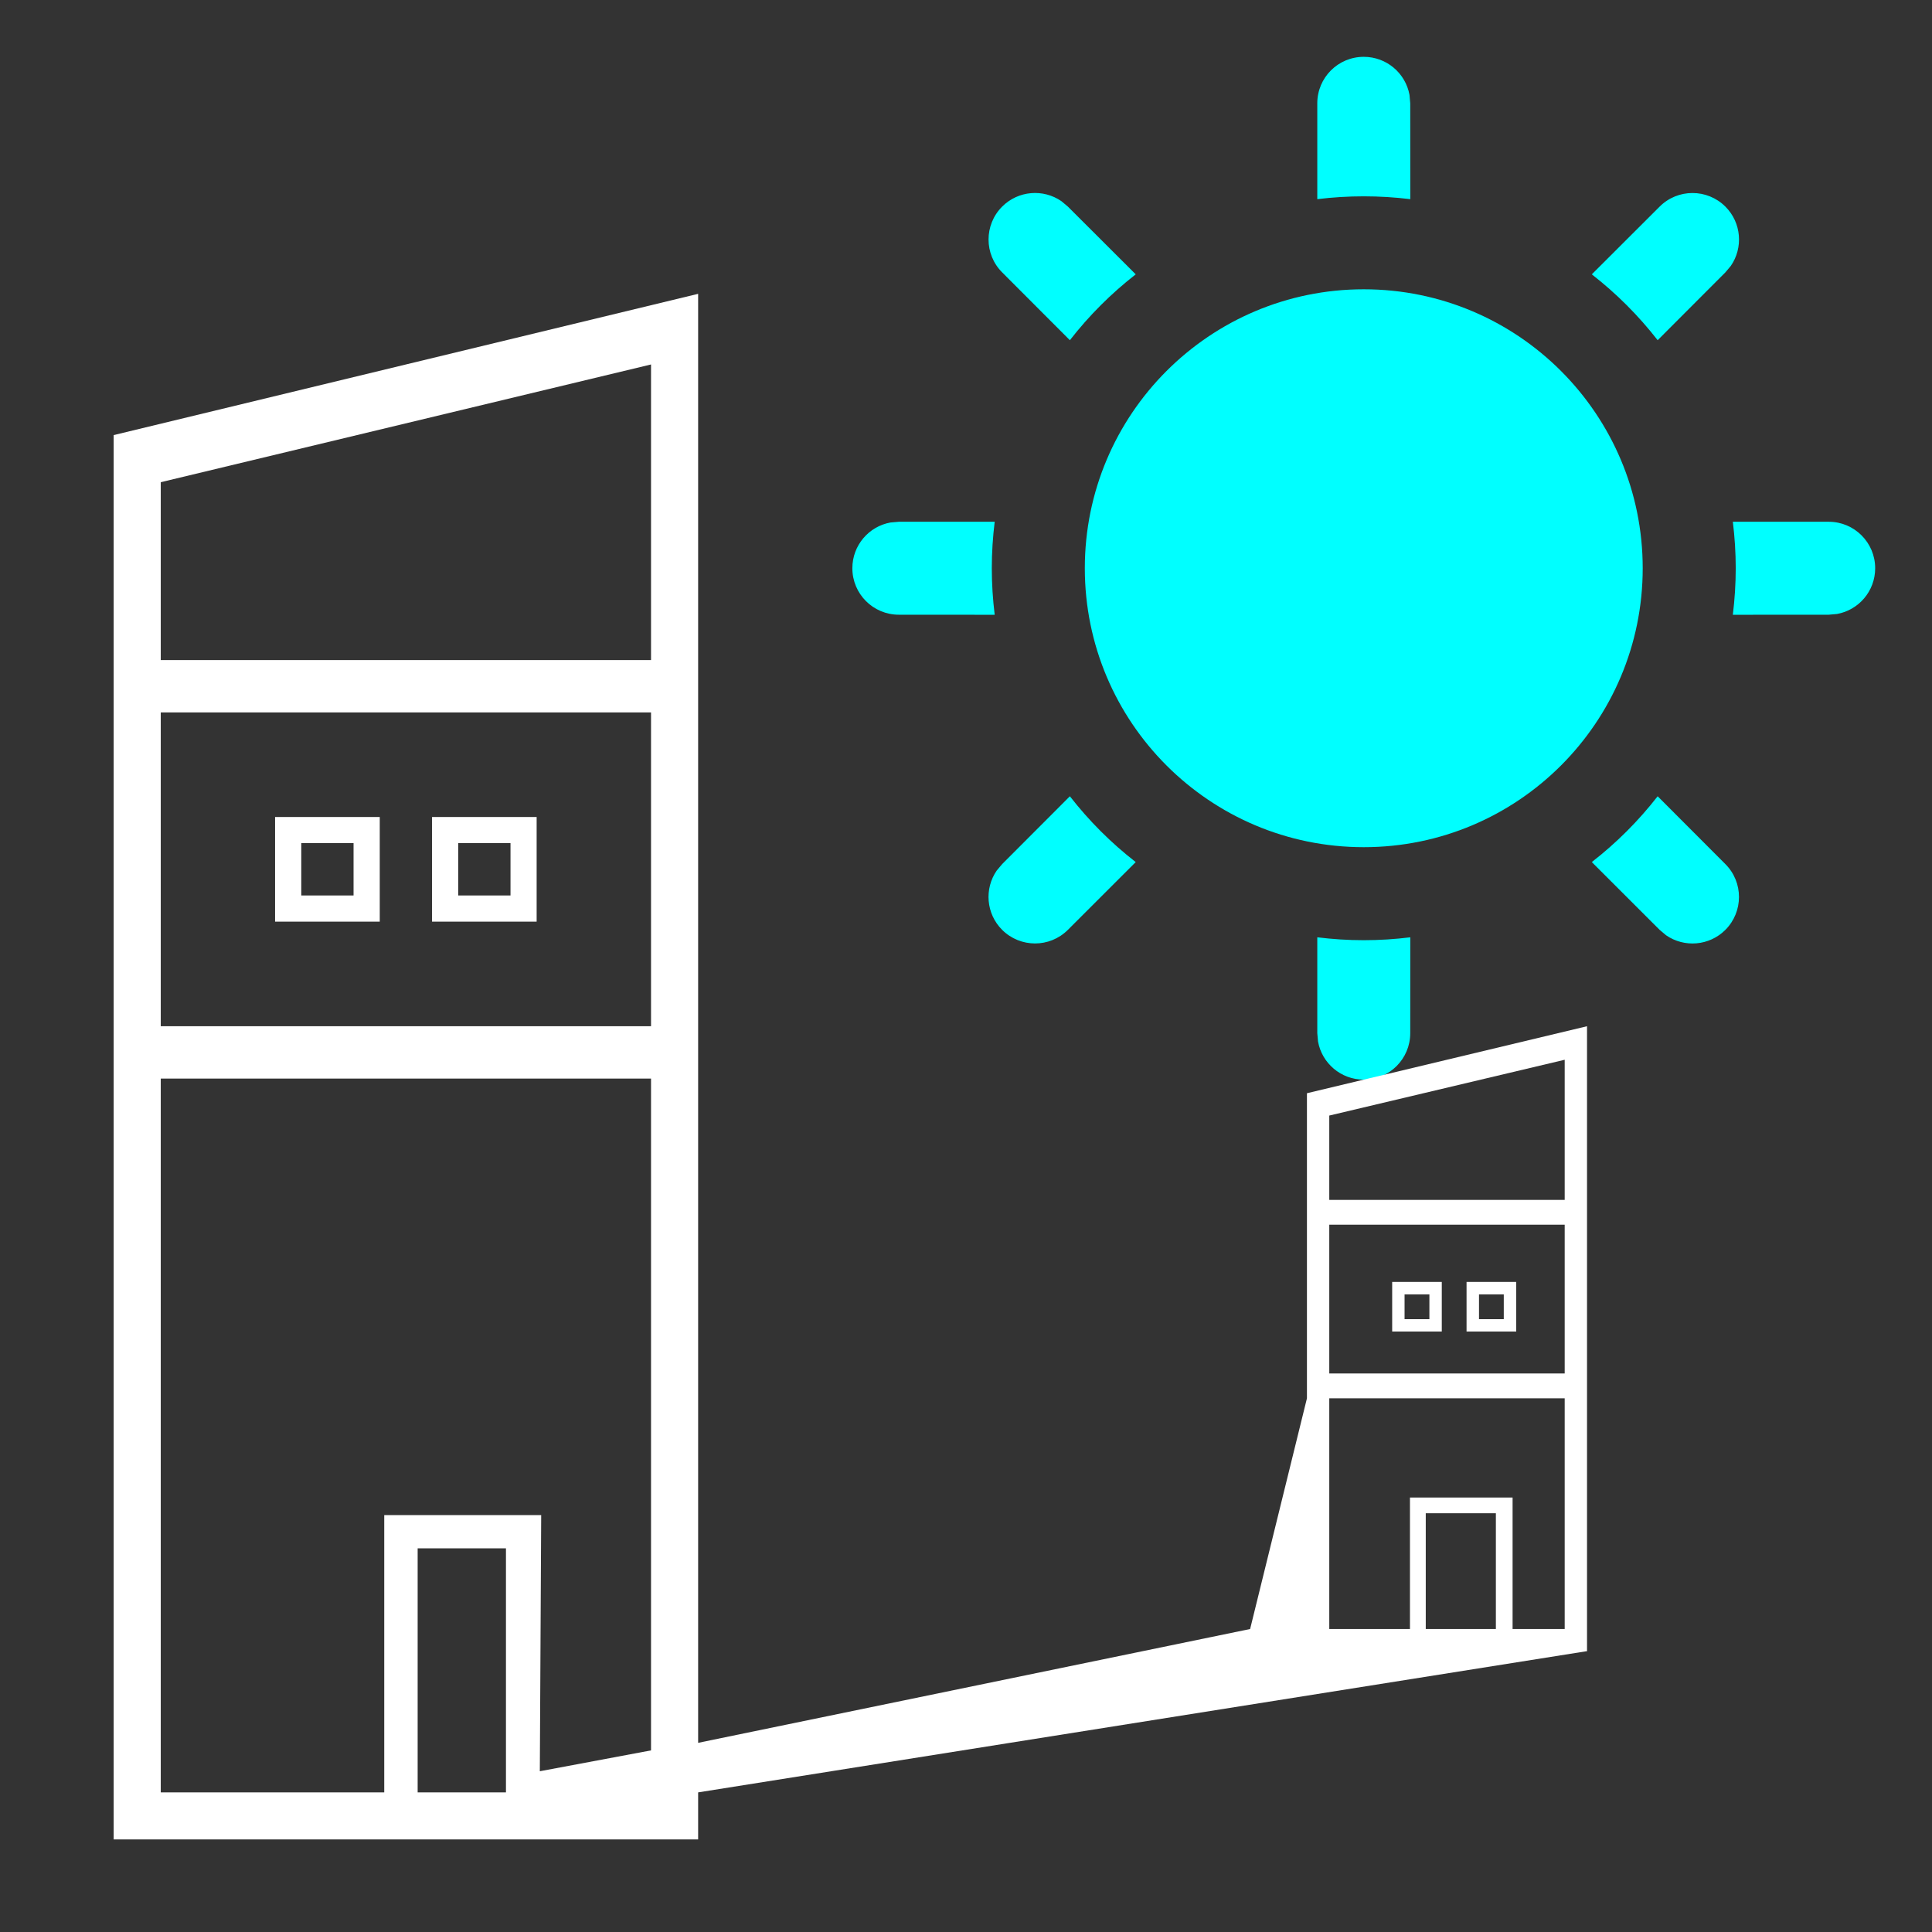 <svg width="34" height="34" viewBox="0 0 34 34" fill="none" xmlns="http://www.w3.org/2000/svg">
<rect x="0" y="0" width="34" height="34" fill="#333333" stroke="none"/>
<path fill-rule="evenodd" clip-rule="evenodd" d="M24.819 16.495L24.818 18.182C24.818 18.634 24.452 19 24 19C23.598 19 23.264 18.711 23.195 18.329L23.182 18.182L23.182 16.495C23.45 16.528 23.723 16.546 24 16.546C24.277 16.546 24.551 16.528 24.819 16.495ZM29.172 14.013L30.364 15.207C30.683 15.526 30.683 16.044 30.364 16.364C30.08 16.648 29.639 16.68 29.32 16.459L29.207 16.364L28.013 15.171C28.446 14.835 28.835 14.446 29.172 14.013ZM18.828 14.013C19.165 14.446 19.554 14.835 19.987 15.171L18.793 16.364C18.474 16.683 17.956 16.683 17.636 16.364C17.352 16.08 17.32 15.639 17.541 15.32L17.636 15.207L18.828 14.013ZM24 5.091C26.711 5.091 28.909 7.289 28.909 10C28.909 12.711 26.711 14.909 24 14.909C21.289 14.909 19.091 12.711 19.091 10C19.091 7.289 21.289 5.091 24 5.091ZM32.182 9.182C32.634 9.182 33 9.548 33 10C33 10.402 32.711 10.736 32.329 10.805L32.182 10.818L30.495 10.819C30.528 10.551 30.546 10.277 30.546 10C30.546 9.723 30.528 9.45 30.495 9.182L32.182 9.182ZM17.505 9.182C17.472 9.45 17.454 9.723 17.454 10C17.454 10.277 17.472 10.551 17.505 10.819L15.818 10.818C15.366 10.818 15 10.452 15 10C15 9.598 15.289 9.264 15.671 9.195L15.818 9.182L17.505 9.182ZM18.68 3.541L18.793 3.636L19.987 4.828C19.554 5.165 19.165 5.554 18.828 5.987L17.636 4.793C17.317 4.474 17.317 3.956 17.636 3.636C17.92 3.352 18.361 3.32 18.68 3.541ZM30.364 3.636C30.648 3.92 30.68 4.361 30.459 4.68L30.364 4.793L29.172 5.987C28.835 5.554 28.446 5.165 28.013 4.828L29.207 3.636C29.526 3.317 30.044 3.317 30.364 3.636ZM24 1C24.402 1 24.736 1.289 24.805 1.671L24.818 1.818L24.819 3.505C24.551 3.472 24.277 3.455 24 3.455C23.723 3.455 23.45 3.472 23.182 3.505L23.182 1.818C23.182 1.366 23.548 1 24 1Z" fill="#00FFFF"/>
<!-- <path fill-rule="evenodd" clip-rule="evenodd" d="M14 6L4 8.11109V32H14V6ZM30 19L24 20.0147V29L30 29V19Z" fill="#8FD3F4"/> -->
<path fill-rule="evenodd" clip-rule="evenodd" d="M2 7.657L12.286 5.171V11.616V12.537V18.06V18.981V30.671L22 28.668L23 24.608V24.171V21.552V21.116V19.239L27.929 18.06V21.116V21.552V24.171V24.608V29.06H27.912L12.286 31.543V32.371H2V18.981V18.06V12.537V11.616V7.657ZM11.457 30.804V18.981H2.829V31.543H5.5H6.762V26.663H9.524L9.5 31.171L11.457 30.804ZM8.904 31.543V27.248H7.35V31.543H8.904ZM2.829 12.537V18.06H11.457V12.537H2.829ZM11.457 11.616H2.829V8.486L11.457 6.414V11.616ZM6.683 14.378H4.841V16.219H6.683V14.378ZM6.222 14.838H5.302V15.759H6.222V14.838ZM7.603 14.378H9.444V16.219H7.603V14.378ZM8.064 14.838H8.984V15.759H8.064V14.838ZM23.393 21.552V24.171H27.536V21.552H23.393ZM27.536 21.116H23.393V19.632L27.536 18.65V21.116ZM23.393 28.668V24.608H27.536V28.668H26.619V26.354H24.813V28.668H23.393ZM26.325 28.668H25.091V26.631H26.325V28.668ZM25.373 22.56H24.5V23.433H25.373V22.56ZM25.155 22.779H24.718V23.215H25.155V22.779ZM25.809 22.56H26.683V23.433H25.809V22.56ZM26.028 22.779H26.464V23.215H26.028V22.779Z" fill="white"/>
</svg>
